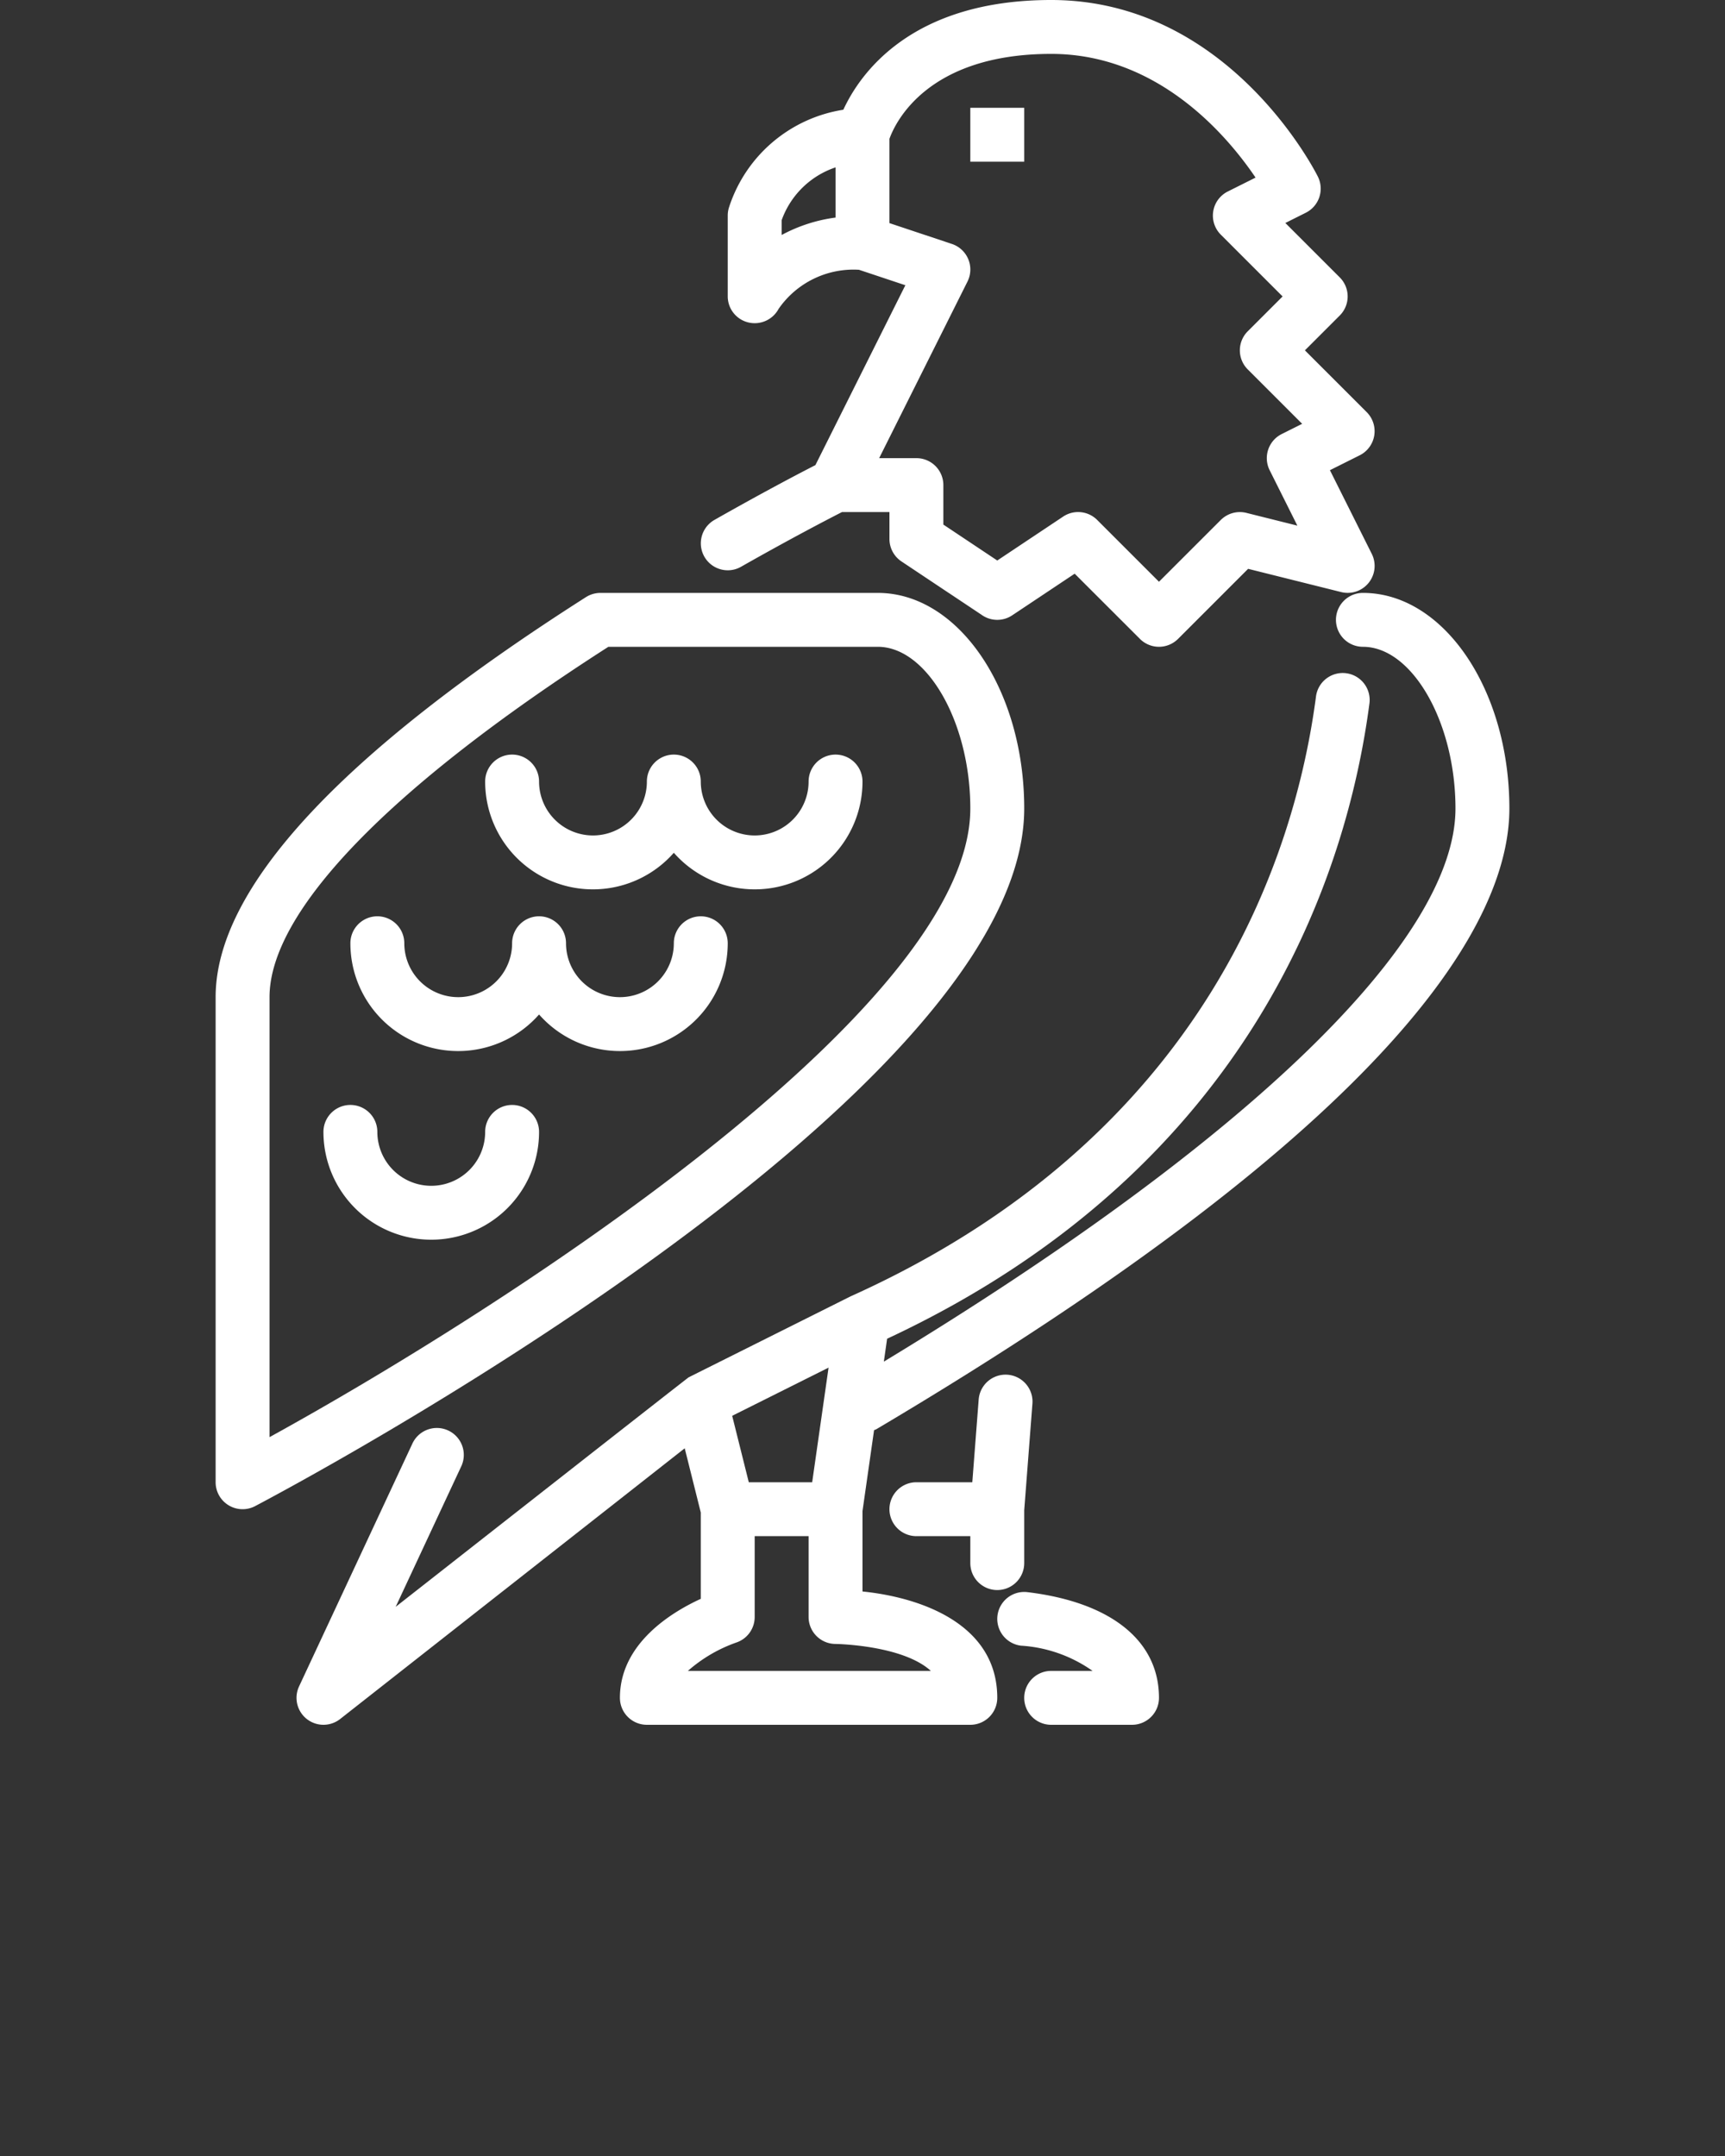  <svg
      xmlns="http://www.w3.org/2000/svg"
      viewBox="0 0 64 80"
      x="0px"
      y="0px"
      fill="#ffffff"
    >
      <rect x="0" y="0" width="64" height="80" fill="#333333" stroke="none"/>
      <g data-name="21-eagle">
        <path
          d="M50.566,22a1,1,0,1,0,0,2C52.396,24,54,26.804,54,30c0,4.905-7.719,12.352-21.208,20.524l.121-.849C46.597,43.285,50.001,32.212,50.804,26.131a1.0 1,0,1,0-1.982-.262c-.759,5.743-4.006,16.268-17.269,22.236l-6,3c-.049.025-10.873,8.518-10.873,8.518l2.427-5.2a1,1,0,1,0-1.812-.846l-4.2,9a1.0 1,0,0,0,1.524,1.209L25.404,53.74,26,56.123v3.203C24.919,59.821,23,60.985,23,63a1.0 1,0,0,0,1,1H36a1.0 1,0,0,0,1-1c0-2.721-2.8-3.723-5-3.947V56.07l.429-3.002c.027-.013.055-.019.081-.034C51.925,41.522,56,34.154,56,30,56,25.589,53.562,22,50.566,22ZM27.165,52.535l3.576-1.788L30.133,55h-2.352ZM34.536,62H25.522a5.457,5.457,0,0,1,1.794-1.052A.999.999,0,0,0,28,60V57h2v3a1.002,1.002,0,0,0,.999,1C31.03,61,33.488,61.041,34.536,62Z"
        />
        <path
          d="M37,59a1.0 1,0,0,0,1-1V56.039l.305-3.962a1,1,0,0,0-1.994-.154L36.074,55H34a1,1,0,0,0,0,2h2v1A1.0 1,0,0,0,37,59Z"
        />
        <path
          d="M38.12,59.078a1,1,0,0,0-.239,1.986A5.148,5.148,0,0,1,40.536,62H39a1,1,0,0,0,0,2h3a1.0 1,0,0,0,1-1C43,60.882,41.221,59.452,38.12,59.078Z"
        />
        <path
          d="M27.001,21.161a.991.991,0,0,0,.493-.131c1.858-1.055,3.252-1.778,3.746-2.03H33v1a1,1,0,0,0,.445.832l3,2a.997.997,0,0,0,1.109,0l2.318-1.545L42.293,23.707a1.0 1,0,0,0,1.414,0l2.6-2.6,3.451.862a1.0 1,0,0,0,1.137-1.417L49.342,17.447l1.105-.553A1.0 1,0,0,0,50.707,15.293L48.414,13l1.293-1.293a1.0 1,0,0,0,0-1.414L47.688,8.274l.759-.38a1,1,0,0,0,.447-1.342C48.761,6.285,45.543,0,39,0c-5.214,0-7.103,2.754-7.711,4.072a5.321,5.321,0,0,0-4.238,3.611A.999.999,0,0,0,27,8v3a.996.996,0,0,0,.759.963A1.007,1.007,0,0,0,28.888,11.46a3.382,3.382,0,0,1,2.981-1.45l1.721.574-3.337,6.674c-.574.294-1.936,1.005-3.746,2.034a1.0 1,0,0,0,.495,1.869ZM29,8.72V8.172a3.204,3.204,0,0,1,2-1.961V8.073A5.799,5.799,0,0,0,29,8.72Zm6.895,1.728a1.0 1,0,0,0-.578-1.396L33,8.279V5.151C33.198,4.593,34.367,2,39,2c3.984,0,6.547,3.057,7.583,4.59l-1.031.516A1.0 1,0,0,0,45.293,8.707L47.586,11l-1.293,1.293a1.0 1,0,0,0,0,1.414l2.019,2.019-.759.38a1,1,0,0,0-.447,1.342l1.028,2.056-1.891-.473a1.002,1.002,0,0,0-.95.263L43,21.586l-2.293-2.293a1.0 1,0,0,0-1.262-.125L37,20.798l-2-1.333V18a1.0 1,0,0,0-1-1H32.618Z"
        />
        <path
          d="M38,30c0-4.411-2.438-8-5.434-8H22.279a1.007,1.007,0,0,0-.538.156C12.624,27.969,8,32.963,8,37V55a1.001,1.001,0,0,0,1.465.886C10.63,55.273,38,40.776,38,30ZM10,53.326V37c0-3.185,4.462-7.796,12.572-13h9.995C34.396,24,36,26.804,36,30,36,37.48,18.434,48.689,10,53.326Z"
        />
        <path
          d="M31,28a1.0 1,0,0,0-1,1,2,2,0,0,1-4,0,1,1,0,0,0-2,0,2,2,0,0,1-4,0,1,1,0,0,0-2,0,3.998,3.998,0,0,0,7,2.643A3.998,3.998,0,0,0,32,29,1.0 1,0,0,0,31,28Z"
        />
        <path
          d="M26,34a1.0 1,0,0,0-1,1,2,2,0,0,1-4,0,1,1,0,0,0-2,0,2,2,0,0,1-4,0,1,1,0,0,0-2,0,3.998,3.998,0,0,0,7,2.643A3.998,3.998,0,0,0,27,35,1.0 1,0,0,0,26,34Z"
        />
        <path
          d="M19,41a1.0 1,0,0,0-1,1,2,2,0,0,1-4,0,1,1,0,0,0-2,0,4,4,0,0,0,8,0A1.0 1,0,0,0,19,41Z"
        />
        <rect x="36" y="4" width="2" height="2" />
      </g>
    </svg>
